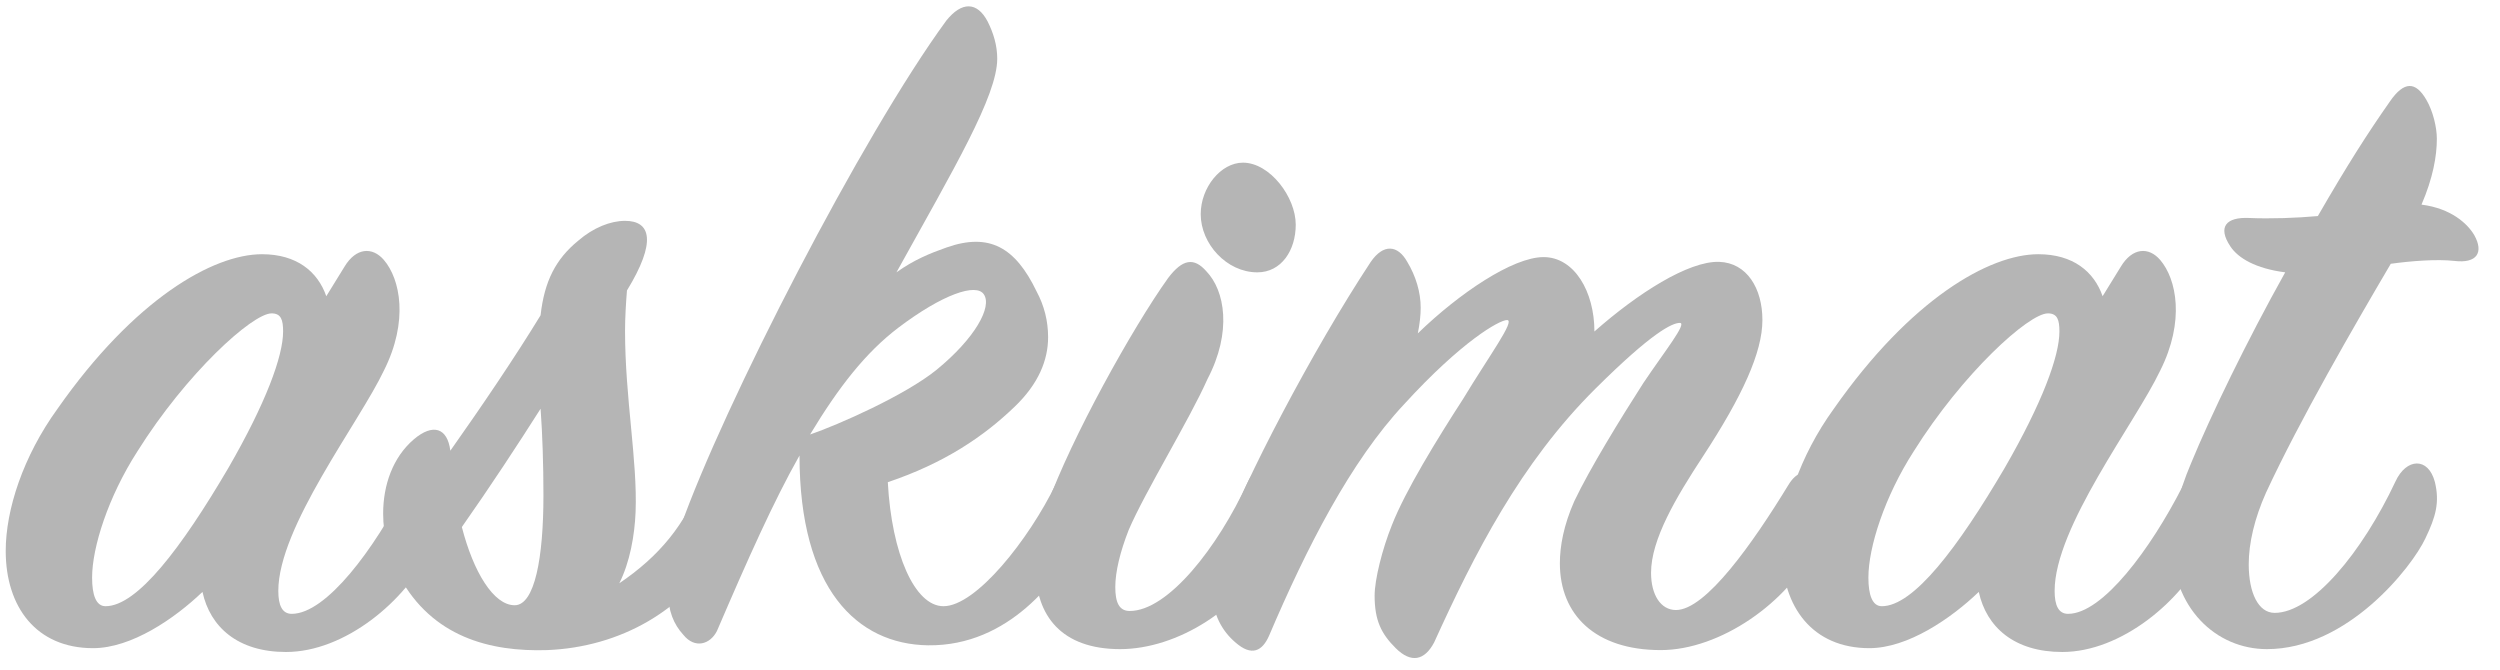 <svg width="112" height="30" viewBox="0 0 112 30" fill="none" xmlns="http://www.w3.org/2000/svg">
<g opacity="0.5">
<path d="M2.578 18.312C1.03 20.449 0.256 22.842 0.256 24.679C0.256 27.201 1.632 29.038 4.169 29.038C5.889 29.038 7.824 27.713 9.071 26.517C9.415 28.098 10.662 29.209 12.812 29.209C15.435 29.209 18.188 26.944 19.306 24.594C19.908 23.355 19.65 22.201 19.478 21.816C19.048 20.919 18.661 20.962 18.188 21.816C16.768 24.594 14.618 27.5 13.07 27.5C12.64 27.5 12.468 27.115 12.468 26.474C12.468 23.611 16.081 18.953 17.198 16.603C18.317 14.381 17.93 12.5 17.198 11.646C16.683 11.047 15.951 11.09 15.435 11.945L14.618 13.27C14.231 12.159 13.285 11.389 11.737 11.389C9.544 11.389 6.018 13.398 2.578 18.312ZM4.728 27.158C4.298 27.158 4.126 26.645 4.126 25.876C4.126 24.508 4.857 22.244 6.147 20.235C8.34 16.731 11.307 14.039 12.167 14.039C12.597 14.039 12.683 14.338 12.683 14.851C12.683 15.962 11.909 18.056 10.232 20.962C8.125 24.551 6.147 27.158 4.728 27.158Z" fill="#6B6B6B"/>
<path d="M23.056 27.115C22.11 27.115 21.207 25.619 20.691 23.611C21.981 21.773 23.186 19.936 24.218 18.312C24.303 19.466 24.346 20.833 24.346 22.201C24.346 24.979 23.959 27.115 23.056 27.115ZM17.165 23.013C17.165 23.996 17.423 25.021 17.896 25.833C19.358 28.525 21.938 29.209 24.518 29.124C27.744 28.995 30.754 27.372 32.388 24.38C33.162 23.055 33.033 21.859 32.818 21.432C32.517 20.748 31.872 20.449 31.485 21.432C30.711 23.526 29.507 24.936 27.744 26.132C28.217 25.192 28.432 23.996 28.475 22.927C28.561 20.62 28.002 17.842 28.002 14.808C28.002 14.252 28.045 13.526 28.088 13.013C29.421 10.834 29.163 9.894 28.002 9.894C27.357 9.894 26.583 10.193 25.895 10.791C24.905 11.603 24.39 12.586 24.218 14.124C23.099 15.962 21.594 18.184 20.175 20.192C20.046 19.167 19.401 18.953 18.541 19.68C17.595 20.491 17.165 21.731 17.165 23.013Z" fill="#6B6B6B"/>
<path d="M44.676 2.629C44.676 2.031 44.504 1.475 44.246 0.962C43.773 0.065 43.085 0.065 42.397 0.92C38.613 6.09 32.42 18.141 30.485 23.611C30.055 24.85 29.926 25.79 29.926 26.474C29.926 27.372 30.184 27.97 30.614 28.44C31.13 29.081 31.818 28.867 32.119 28.269C33.495 25.064 34.657 22.457 35.818 20.406C35.818 26.389 38.398 28.867 41.58 28.91C45.235 28.953 47.428 25.876 48.245 24.38C48.89 23.269 48.976 22.201 48.761 21.645C48.374 20.577 47.815 20.662 47.299 21.688C46.095 24.166 43.73 27.158 42.268 27.158C40.978 27.158 39.946 24.808 39.774 21.602C42.311 20.748 44.074 19.551 45.45 18.227C46.525 17.201 46.955 16.133 46.955 15.107C46.955 14.381 46.783 13.697 46.439 13.056C45.493 11.09 44.332 10.406 42.397 11.09C41.666 11.347 40.935 11.646 40.161 12.201C42.741 7.543 44.676 4.296 44.676 2.629ZM44.074 13.184C44.461 13.74 43.687 15.15 41.967 16.56C40.548 17.714 37.538 19.038 36.291 19.466C37.581 17.329 38.785 15.791 40.247 14.68C42.225 13.184 43.73 12.671 44.074 13.184Z" fill="#6B6B6B"/>
<path d="M53.792 9.594C53.792 10.919 54.953 12.201 56.329 12.201C57.404 12.201 58.049 11.218 58.049 10.065C58.049 8.825 56.888 7.287 55.684 7.287C54.695 7.287 53.792 8.398 53.792 9.594ZM56.974 24.594C57.533 23.483 57.576 22.415 57.189 21.688C56.802 20.919 56.243 20.833 55.899 21.602C54.566 24.508 52.33 27.372 50.61 27.372C50.137 27.372 49.965 26.987 49.965 26.303C49.965 25.619 50.18 24.722 50.567 23.739C51.298 22.03 53.276 18.825 54.093 16.987C55.211 14.851 54.867 13.013 54.05 12.159C53.491 11.518 52.975 11.603 52.33 12.458C50.739 14.68 47.987 19.637 46.912 22.628C46.568 23.739 46.396 24.637 46.396 25.448C46.396 27.585 47.557 29.081 50.18 29.081C52.717 29.081 55.684 27.286 56.974 24.594Z" fill="#6B6B6B"/>
<path d="M63.045 11.731C62.615 10.962 61.97 10.919 61.411 11.731C58.788 15.705 55.692 21.645 54.789 24.209C54.445 25.192 54.316 25.919 54.316 26.517C54.316 27.5 54.746 28.269 55.348 28.782C56.079 29.423 56.552 29.166 56.853 28.483C58.53 24.551 60.508 20.662 62.916 18.098C65.496 15.278 67.173 14.338 67.517 14.338C67.904 14.338 66.7 15.962 65.539 17.885C64.378 19.68 62.959 21.987 62.357 23.526C61.927 24.594 61.583 25.961 61.583 26.688C61.583 27.799 61.884 28.397 62.529 29.038C63.217 29.722 63.819 29.594 64.249 28.782C66.055 24.808 68.119 20.748 71.473 17.415C74.01 14.893 74.913 14.466 75.257 14.466C75.601 14.466 74.569 15.748 73.623 17.158C72.634 18.697 71.215 21.004 70.527 22.457C70.054 23.526 69.882 24.466 69.882 25.235C69.882 27.543 71.473 29.124 74.397 29.124C77.064 29.124 80.117 26.987 81.321 24.508C81.837 23.526 81.794 21.902 81.321 21.432C80.934 21.047 80.504 21.09 80.117 21.731C78.526 24.337 76.418 27.329 75.085 27.329C74.397 27.329 73.967 26.645 73.967 25.662C73.967 24.166 75.085 22.286 76.29 20.449C78.052 17.756 78.956 15.791 78.956 14.338C78.956 12.928 78.267 11.774 77.02 11.731C75.644 11.688 73.365 13.141 71.43 14.851C71.43 13.056 70.527 11.518 69.151 11.518C67.775 11.518 65.367 13.141 63.518 14.936C63.604 14.509 63.647 14.124 63.647 13.782C63.647 13.099 63.432 12.372 63.045 11.731Z" fill="#6B6B6B"/>
<path d="M82.156 18.312C80.608 20.449 79.834 22.842 79.834 24.679C79.834 27.201 81.21 29.038 83.747 29.038C85.467 29.038 87.402 27.713 88.649 26.517C88.993 28.098 90.24 29.209 92.391 29.209C95.014 29.209 97.766 26.944 98.884 24.594C99.486 23.355 99.228 22.201 99.056 21.816C98.626 20.919 98.239 20.962 97.766 21.816C96.347 24.594 94.197 27.5 92.649 27.5C92.219 27.5 92.047 27.115 92.047 26.474C92.047 23.611 95.659 18.953 96.777 16.603C97.895 14.381 97.508 12.5 96.777 11.646C96.261 11.047 95.53 11.09 95.014 11.945L94.197 13.27C93.81 12.159 92.864 11.389 91.316 11.389C89.122 11.389 85.596 13.398 82.156 18.312ZM84.306 27.158C83.876 27.158 83.704 26.645 83.704 25.876C83.704 24.508 84.435 22.244 85.725 20.235C87.918 16.731 90.885 14.039 91.746 14.039C92.176 14.039 92.262 14.338 92.262 14.851C92.262 15.962 91.487 18.056 89.811 20.962C87.703 24.551 85.725 27.158 84.306 27.158Z" fill="#6B6B6B"/>
<path d="M97.302 24.295C97.302 27.243 99.281 29.081 101.56 29.081C105.172 29.081 108.053 25.406 108.655 24.124C109.128 23.141 109.3 22.5 109.085 21.602C108.784 20.449 107.795 20.534 107.322 21.56C105.817 24.765 103.581 27.457 101.904 27.457C101.173 27.457 100.743 26.56 100.743 25.278C100.743 24.337 101.001 23.226 101.517 22.073C103.022 18.825 105.473 14.594 107.107 11.817C108.053 11.688 109.171 11.603 109.945 11.688C110.977 11.817 111.278 11.304 110.848 10.535C110.547 10.022 109.816 9.338 108.483 9.167C108.999 7.971 109.171 6.988 109.171 6.219C109.171 5.706 108.999 4.979 108.698 4.466C108.225 3.655 107.709 3.612 107.064 4.552C106.075 5.962 105.172 7.372 103.839 9.68C102.893 9.765 101.732 9.808 100.743 9.765C99.754 9.723 99.324 10.15 99.926 11.047C100.27 11.56 101.044 12.03 102.377 12.201C100.657 15.278 99.023 18.654 98.162 20.748C97.561 22.158 97.302 23.355 97.302 24.295Z" fill="#6B6B6B"/>
</g>
</svg>
